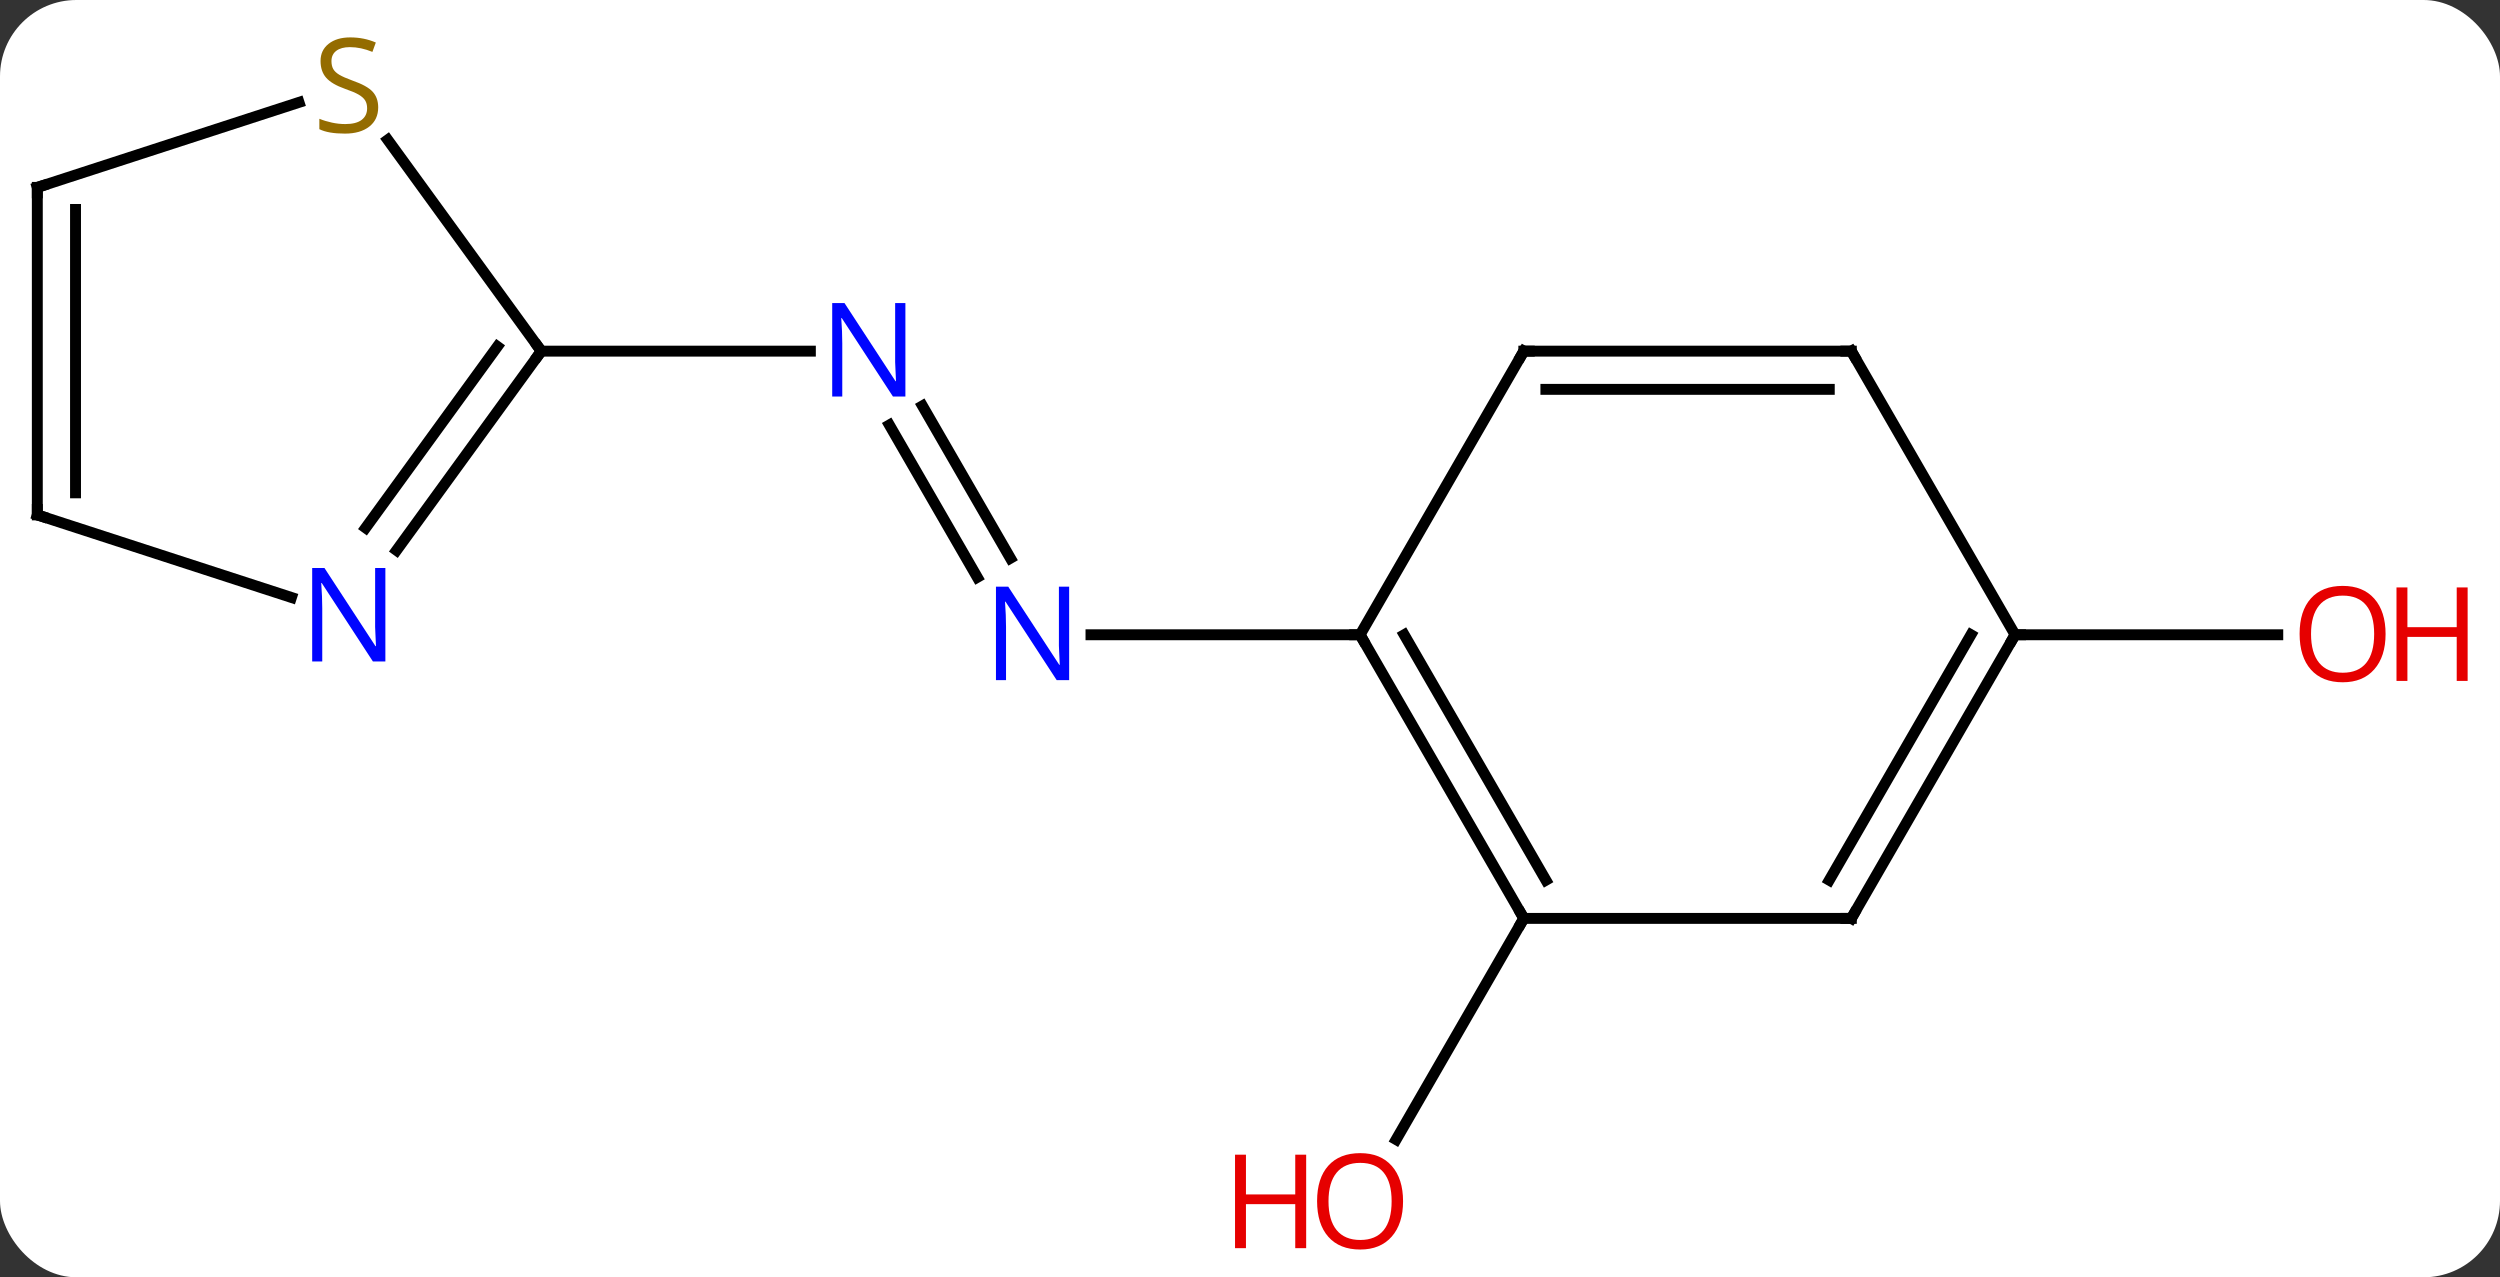 <svg width="229" viewBox="0 0 229 117" style="fill-opacity:1; color-rendering:auto; color-interpolation:auto; text-rendering:auto; stroke:black; stroke-linecap:square; stroke-miterlimit:10; shape-rendering:auto; stroke-opacity:1; fill:black; stroke-dasharray:none; font-weight:normal; stroke-width:1; font-family:'Open Sans'; font-style:normal; stroke-linejoin:miter; font-size:12; stroke-dashoffset:0; image-rendering:auto;" height="117" class="cas-substance-image" xmlns:xlink="http://www.w3.org/1999/xlink" xmlns="http://www.w3.org/2000/svg"><rect x="0" y="0" width="229" height="117" fill="#333333" stroke="none"/><svg class="cas-substance-single-component"><rect y="0" x="0" width="229" stroke="none" ry="7" rx="7" height="117" fill="white" class="cas-substance-group"/><svg y="0" x="0" width="229" viewBox="0 0 229 117" style="fill:black;" height="117" class="cas-substance-single-component-image"><svg><g><g transform="translate(109,59)" style="text-rendering:geometricPrecision; color-rendering:optimizeQuality; color-interpolation:linearRGB; stroke-linecap:butt; image-rendering:optimizeQuality;"><line y2="-21.822" y1="-7.868" x2="-24.503" x1="-16.447" style="fill:none;"/><line y2="-20.072" y1="-6.118" x2="-27.534" x1="-19.478" style="fill:none;"/><line y2="-0.855" y1="-0.855" x2="15.582" x1="-9.066" style="fill:none;"/><line y2="-26.835" y1="-26.835" x2="-59.418" x1="-34.77" style="fill:none;"/><line y2="25.125" y1="45.383" x2="30.582" x1="18.886" style="fill:none;"/><line y2="-0.855" y1="-0.855" x2="75.582" x1="99.644" style="fill:none;"/><line y2="25.125" y1="-0.855" x2="30.582" x1="15.582" style="fill:none;"/><line y2="21.625" y1="-0.855" x2="32.603" x1="19.623" style="fill:none;"/><line y2="-26.835" y1="-0.855" x2="30.582" x1="15.582" style="fill:none;"/><line y2="25.125" y1="25.125" x2="60.582" x1="30.582" style="fill:none;"/><line y2="-26.835" y1="-26.835" x2="60.582" x1="30.582" style="fill:none;"/><line y2="-23.335" y1="-23.335" x2="58.561" x1="32.603" style="fill:none;"/><line y2="-0.855" y1="25.125" x2="75.582" x1="60.582" style="fill:none;"/><line y2="-0.855" y1="21.625" x2="71.54" x1="58.561" style="fill:none;"/><line y2="-0.855" y1="-26.835" x2="75.582" x1="60.582" style="fill:none;"/><line y2="-8.589" y1="-26.835" x2="-72.675" x1="-59.418" style="fill:none;"/><line y2="-10.647" y1="-27.258" x2="-75.506" x1="-63.437" style="fill:none;"/><line y2="-46.19" y1="-26.835" x2="-73.481" x1="-59.418" style="fill:none;"/><line y2="-11.835" y1="-4.272" x2="-105.582" x1="-82.306" style="fill:none;"/><line y2="-41.835" y1="-49.623" x2="-105.582" x1="-81.612" style="fill:none;"/><line y2="-41.835" y1="-11.835" x2="-105.582" x1="-105.582" style="fill:none;"/><line y2="-39.814" y1="-13.856" x2="-102.082" x1="-102.082" style="fill:none;"/></g><g transform="translate(109,59)" style="fill:rgb(0,5,255); text-rendering:geometricPrecision; color-rendering:optimizeQuality; image-rendering:optimizeQuality; font-family:'Open Sans'; stroke:rgb(0,5,255); color-interpolation:linearRGB;"><path style="stroke:none;" d="M-11.066 3.301 L-12.207 3.301 L-16.895 -3.886 L-16.941 -3.886 Q-16.848 -2.621 -16.848 -1.574 L-16.848 3.301 L-17.77 3.301 L-17.77 -5.261 L-16.645 -5.261 L-11.973 1.895 L-11.926 1.895 Q-11.926 1.739 -11.973 0.879 Q-12.02 0.02 -12.004 -0.355 L-12.004 -5.261 L-11.066 -5.261 L-11.066 3.301 Z"/><path style="stroke:none;" d="M-26.066 -22.679 L-27.207 -22.679 L-31.895 -29.866 L-31.941 -29.866 Q-31.848 -28.601 -31.848 -27.554 L-31.848 -22.679 L-32.77 -22.679 L-32.77 -31.241 L-31.645 -31.241 L-26.973 -24.085 L-26.926 -24.085 Q-26.926 -24.241 -26.973 -25.101 Q-27.02 -25.96 -27.004 -26.335 L-27.004 -31.241 L-26.066 -31.241 L-26.066 -22.679 Z"/><path style="fill:rgb(230,0,0); stroke:none;" d="M19.52 51.035 Q19.52 53.097 18.48 54.277 Q17.441 55.457 15.598 55.457 Q13.707 55.457 12.676 54.292 Q11.645 53.128 11.645 51.019 Q11.645 48.925 12.676 47.777 Q13.707 46.628 15.598 46.628 Q17.457 46.628 18.488 47.8 Q19.52 48.972 19.52 51.035 ZM12.691 51.035 Q12.691 52.769 13.434 53.675 Q14.176 54.582 15.598 54.582 Q17.02 54.582 17.746 53.683 Q18.473 52.785 18.473 51.035 Q18.473 49.3 17.746 48.41 Q17.02 47.519 15.598 47.519 Q14.176 47.519 13.434 48.417 Q12.691 49.316 12.691 51.035 Z"/><path style="fill:rgb(230,0,0); stroke:none;" d="M10.645 55.332 L9.645 55.332 L9.645 51.3 L5.129 51.3 L5.129 55.332 L4.129 55.332 L4.129 46.769 L5.129 46.769 L5.129 50.41 L9.645 50.41 L9.645 46.769 L10.645 46.769 L10.645 55.332 Z"/><path style="fill:rgb(230,0,0); stroke:none;" d="M109.519 -0.925 Q109.519 1.137 108.48 2.317 Q107.441 3.497 105.598 3.497 Q103.707 3.497 102.676 2.333 Q101.644 1.168 101.644 -0.941 Q101.644 -3.035 102.676 -4.183 Q103.707 -5.332 105.598 -5.332 Q107.457 -5.332 108.488 -4.16 Q109.519 -2.988 109.519 -0.925 ZM102.691 -0.925 Q102.691 0.809 103.434 1.715 Q104.176 2.622 105.598 2.622 Q107.019 2.622 107.746 1.723 Q108.473 0.825 108.473 -0.925 Q108.473 -2.66 107.746 -3.55 Q107.019 -4.441 105.598 -4.441 Q104.176 -4.441 103.434 -3.542 Q102.691 -2.644 102.691 -0.925 Z"/><path style="fill:rgb(230,0,0); stroke:none;" d="M117.035 3.372 L116.035 3.372 L116.035 -0.66 L111.519 -0.66 L111.519 3.372 L110.519 3.372 L110.519 -5.191 L111.519 -5.191 L111.519 -1.55 L116.035 -1.55 L116.035 -5.191 L117.035 -5.191 L117.035 3.372 Z"/></g><g transform="translate(109,59)" style="stroke-linecap:butt; text-rendering:geometricPrecision; color-rendering:optimizeQuality; image-rendering:optimizeQuality; font-family:'Open Sans'; color-interpolation:linearRGB; stroke-miterlimit:5;"><path style="fill:none;" d="M15.832 -0.422 L15.582 -0.855 L15.082 -0.855"/><path style="fill:none;" d="M30.332 24.692 L30.582 25.125 L30.332 25.558"/><path style="fill:none;" d="M30.332 -26.402 L30.582 -26.835 L31.082 -26.835"/><path style="fill:none;" d="M60.082 25.125 L60.582 25.125 L60.832 24.692"/><path style="fill:none;" d="M60.082 -26.835 L60.582 -26.835 L60.832 -26.402"/><path style="fill:none;" d="M75.332 -0.422 L75.582 -0.855 L76.082 -0.855"/><path style="fill:none;" d="M-59.712 -26.43 L-59.418 -26.835 L-59.712 -27.239"/><path style="fill:rgb(0,5,255); stroke:none;" d="M-73.7 1.591 L-74.841 1.591 L-79.529 -5.596 L-79.575 -5.596 Q-79.482 -4.331 -79.482 -3.284 L-79.482 1.591 L-80.404 1.591 L-80.404 -6.971 L-79.279 -6.971 L-74.607 0.185 L-74.56 0.185 Q-74.56 0.029 -74.607 -0.831 Q-74.654 -1.69 -74.638 -2.065 L-74.638 -6.971 L-73.7 -6.971 L-73.7 1.591 Z"/><path style="fill:rgb(148,108,0); stroke:none;" d="M-74.357 -49.167 Q-74.357 -48.042 -75.177 -47.402 Q-75.997 -46.761 -77.404 -46.761 Q-78.935 -46.761 -79.747 -47.167 L-79.747 -48.121 Q-79.216 -47.902 -78.599 -47.769 Q-77.982 -47.636 -77.372 -47.636 Q-76.372 -47.636 -75.872 -48.019 Q-75.372 -48.402 -75.372 -49.074 Q-75.372 -49.511 -75.552 -49.8 Q-75.732 -50.089 -76.146 -50.332 Q-76.56 -50.574 -77.419 -50.871 Q-78.607 -51.292 -79.122 -51.878 Q-79.638 -52.464 -79.638 -53.417 Q-79.638 -54.402 -78.896 -54.988 Q-78.154 -55.574 -76.919 -55.574 Q-75.654 -55.574 -74.575 -55.105 L-74.888 -54.246 Q-75.95 -54.683 -76.95 -54.683 Q-77.747 -54.683 -78.193 -54.347 Q-78.638 -54.011 -78.638 -53.402 Q-78.638 -52.964 -78.474 -52.675 Q-78.31 -52.386 -77.919 -52.152 Q-77.529 -51.917 -76.716 -51.621 Q-75.372 -51.152 -74.865 -50.597 Q-74.357 -50.042 -74.357 -49.167 Z"/><path style="fill:none;" d="M-105.106 -11.681 L-105.582 -11.835 L-105.582 -12.335"/><path style="fill:none;" d="M-105.106 -41.989 L-105.582 -41.835 L-105.582 -41.335"/></g></g></svg></svg></svg></svg>